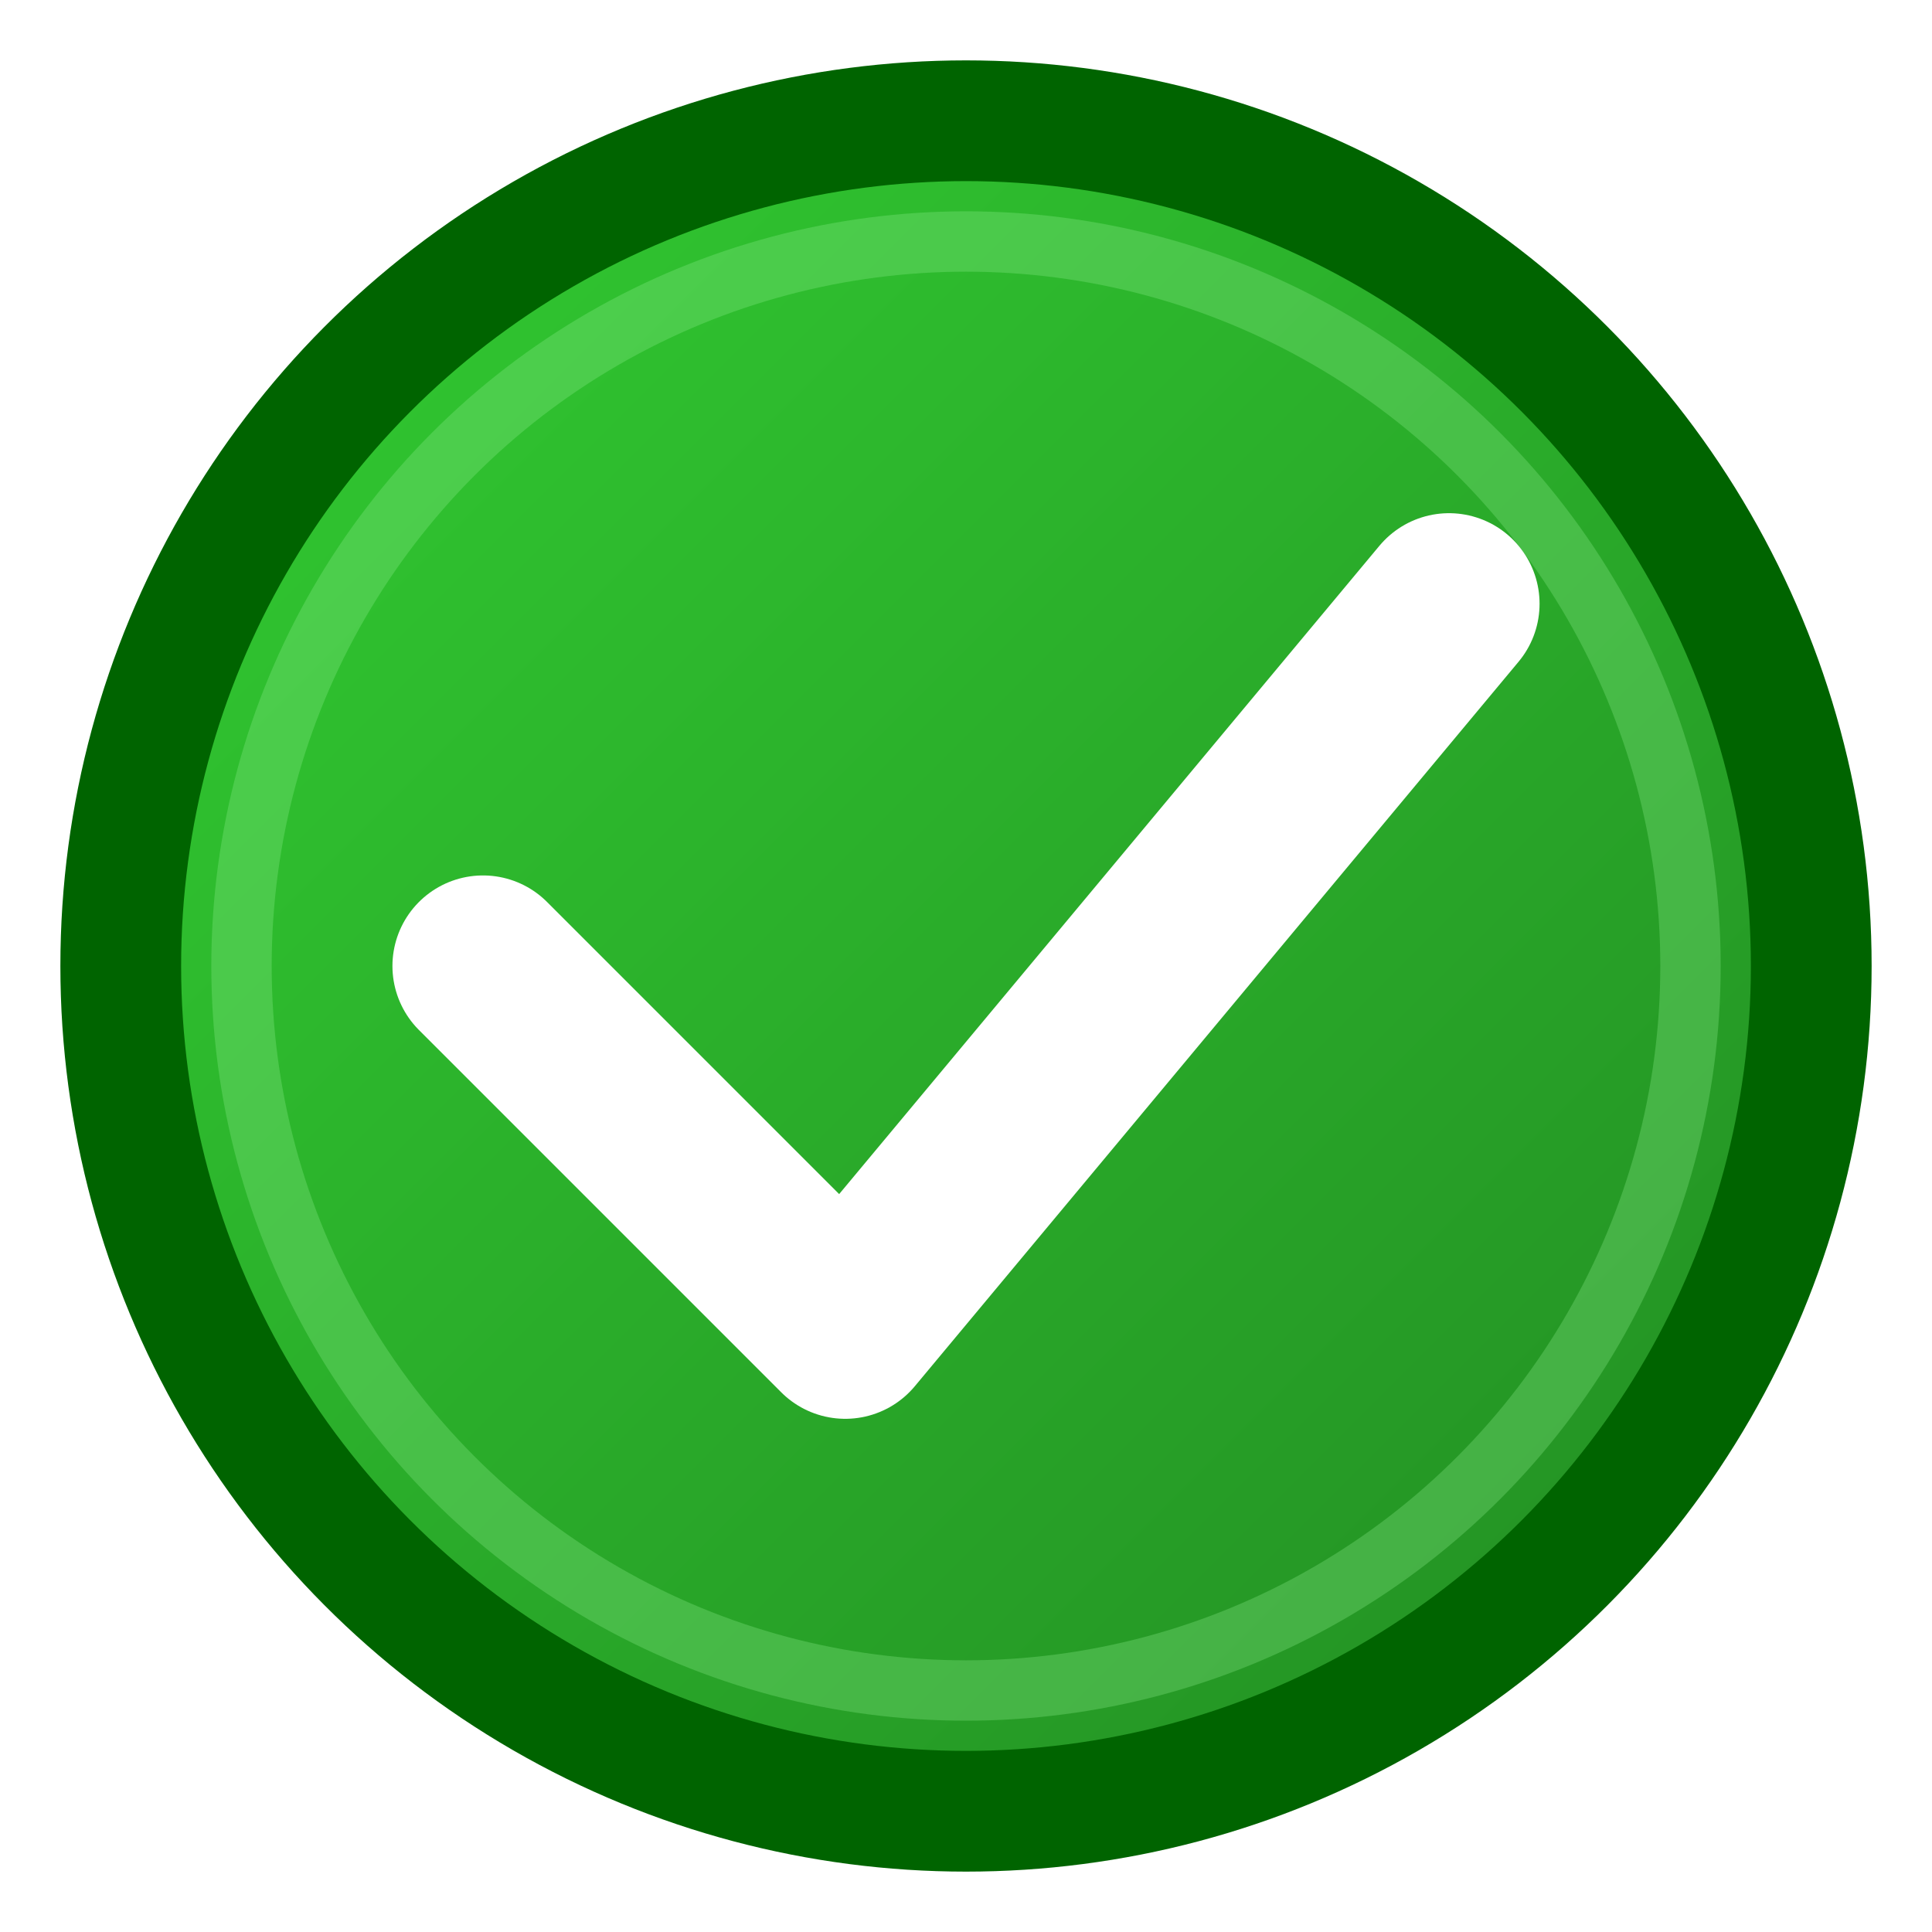 <svg width="32" height="32" viewBox="0 0 32 32" xmlns="http://www.w3.org/2000/svg">
  <defs>
    <linearGradient id="checkGradient" x1="0%" y1="0%" x2="100%" y2="100%">
      <stop offset="0%" style="stop-color:#32CD32;stop-opacity:1" />
      <stop offset="100%" style="stop-color:#228B22;stop-opacity:1" />
    </linearGradient>
    <filter id="glow">
      <feGaussianBlur stdDeviation="2" result="coloredBlur"/>
      <feMerge> 
        <feMergeNode in="coloredBlur"/>
        <feMergeNode in="SourceGraphic"/>
      </feMerge>
    </filter>
  </defs>
  
  <!-- 圆形背景 -->
  <circle cx="16" cy="16" r="14" fill="url(#checkGradient)" stroke="#006400" stroke-width="2" filter="url(#glow)"/>
  
  <!-- 对勾符号 -->
  <path d="M 8 16 L 14 22 L 24 10" fill="none" stroke="#FFFFFF" stroke-width="3" stroke-linecap="round" stroke-linejoin="round"/>
  
  <!-- 内部高光 -->
  <circle cx="16" cy="16" r="12" fill="none" stroke="#90EE90" stroke-width="1" opacity="0.3"/>
</svg>